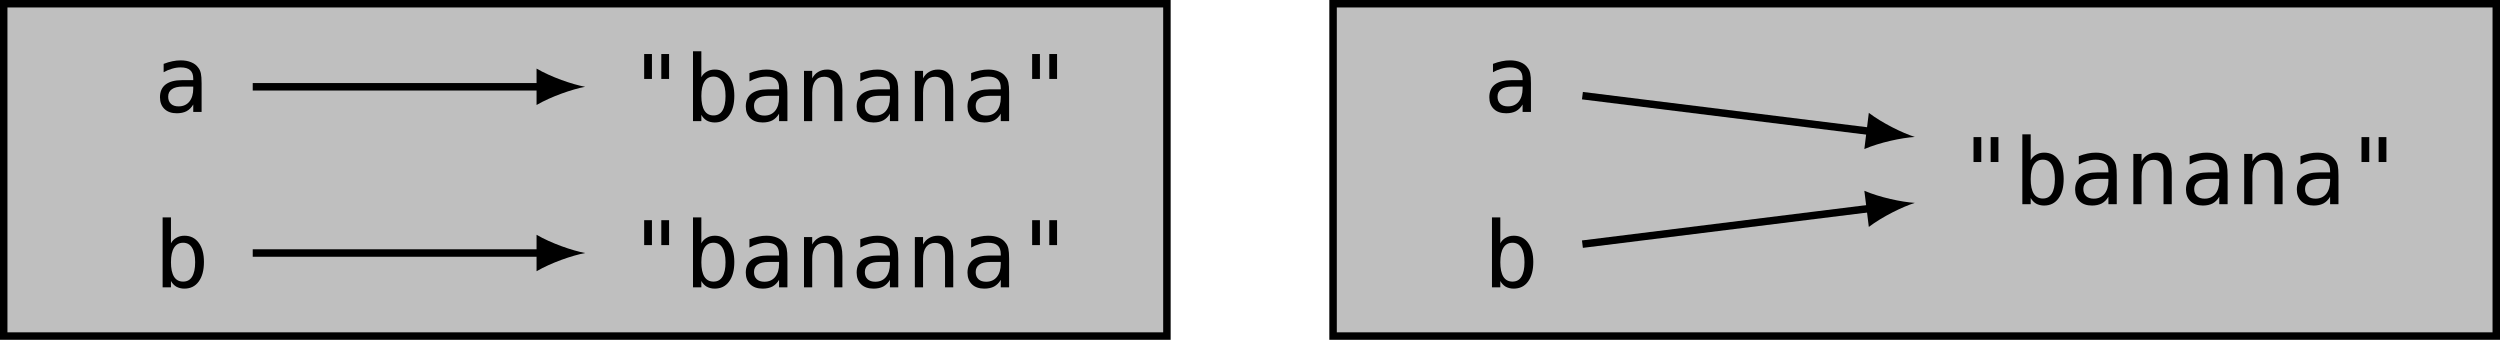 <?xml version="1.0" encoding="UTF-8"?>
<svg xmlns="http://www.w3.org/2000/svg" xmlns:xlink="http://www.w3.org/1999/xlink" width="266.545pt" height="36.23pt" viewBox="0 0 266.545 36.23" version="1.1">
<defs>
<g>
<symbol overflow="visible" id="glyph0-0">
<path style="stroke:none;" d="M 0.5 1.734 L 0.5 -6.922 L 5.406 -6.922 L 5.406 1.734 Z M 1.047 1.188 L 4.859 1.188 L 4.859 -6.375 L 1.047 -6.375 Z M 1.047 1.188 "/>
</symbol>
<symbol overflow="visible" id="glyph0-1">
<path style="stroke:none;" d="M 3.359 -2.703 L 3.078 -2.703 C 2.555 -2.703 2.164 -2.609 1.906 -2.422 C 1.645 -2.242 1.516 -1.977 1.516 -1.625 C 1.516 -1.301 1.613 -1.047 1.812 -0.859 C 2.008 -0.68 2.281 -0.594 2.625 -0.594 C 3.102 -0.594 3.484 -0.758 3.766 -1.094 C 4.047 -1.438 4.188 -1.906 4.188 -2.5 L 4.188 -2.703 Z M 5.078 -3.062 L 5.078 0 L 4.188 0 L 4.188 -0.797 C 4 -0.473 3.758 -0.234 3.469 -0.078 C 3.188 0.066 2.844 0.141 2.438 0.141 C 1.883 0.141 1.445 -0.008 1.125 -0.312 C 0.801 -0.625 0.641 -1.039 0.641 -1.562 C 0.641 -2.156 0.836 -2.609 1.234 -2.922 C 1.641 -3.234 2.227 -3.391 3 -3.391 L 4.188 -3.391 L 4.188 -3.531 C 4.188 -3.957 4.078 -4.266 3.859 -4.453 C 3.648 -4.648 3.312 -4.75 2.844 -4.75 C 2.539 -4.75 2.234 -4.703 1.922 -4.609 C 1.617 -4.523 1.32 -4.398 1.031 -4.234 L 1.031 -5.125 C 1.352 -5.25 1.664 -5.344 1.969 -5.406 C 2.27 -5.469 2.562 -5.5 2.844 -5.5 C 3.281 -5.5 3.656 -5.43 3.969 -5.297 C 4.289 -5.172 4.547 -4.973 4.734 -4.703 C 4.859 -4.547 4.945 -4.348 5 -4.109 C 5.051 -3.879 5.078 -3.531 5.078 -3.062 Z M 5.078 -3.062 "/>
</symbol>
<symbol overflow="visible" id="glyph0-2">
<path style="stroke:none;" d="M 4.281 -7.156 L 4.281 -4.5 L 3.453 -4.5 L 3.453 -7.156 Z M 2.453 -7.156 L 2.453 -4.5 L 1.625 -4.5 L 1.625 -7.156 Z M 2.453 -7.156 "/>
</symbol>
<symbol overflow="visible" id="glyph0-3">
<path style="stroke:none;" d="M 4.391 -2.672 C 4.391 -3.359 4.281 -3.875 4.062 -4.219 C 3.852 -4.57 3.535 -4.75 3.109 -4.75 C 2.68 -4.75 2.359 -4.57 2.141 -4.219 C 1.922 -3.875 1.812 -3.359 1.812 -2.672 C 1.812 -1.992 1.922 -1.477 2.141 -1.125 C 2.359 -0.781 2.68 -0.609 3.109 -0.609 C 3.535 -0.609 3.852 -0.781 4.062 -1.125 C 4.281 -1.477 4.391 -1.992 4.391 -2.672 Z M 1.812 -4.688 C 1.945 -4.945 2.141 -5.145 2.391 -5.281 C 2.641 -5.426 2.926 -5.5 3.25 -5.5 C 3.895 -5.5 4.398 -5.25 4.766 -4.75 C 5.141 -4.25 5.328 -3.566 5.328 -2.703 C 5.328 -1.816 5.141 -1.117 4.766 -0.609 C 4.398 -0.109 3.891 0.141 3.234 0.141 C 2.922 0.141 2.641 0.07 2.391 -0.062 C 2.148 -0.207 1.957 -0.41 1.812 -0.672 L 1.812 0 L 0.922 0 L 0.922 -7.453 L 1.812 -7.453 Z M 1.812 -4.688 "/>
</symbol>
<symbol overflow="visible" id="glyph0-4">
<path style="stroke:none;" d="M 5.031 -3.328 L 5.031 0 L 4.156 0 L 4.156 -3.328 C 4.156 -3.805 4.066 -4.16 3.891 -4.391 C 3.723 -4.617 3.457 -4.734 3.094 -4.734 C 2.688 -4.734 2.367 -4.586 2.141 -4.297 C 1.922 -4.004 1.812 -3.582 1.812 -3.031 L 1.812 0 L 0.938 0 L 0.938 -5.359 L 1.812 -5.359 L 1.812 -4.562 C 1.969 -4.863 2.18 -5.094 2.453 -5.25 C 2.723 -5.414 3.039 -5.5 3.406 -5.5 C 3.945 -5.5 4.352 -5.316 4.625 -4.953 C 4.895 -4.598 5.031 -4.055 5.031 -3.328 Z M 5.031 -3.328 "/>
</symbol>
</g>
<clipPath id="clip1">
  <path d="M 0 0 L 125 0 L 125 36.23 L 0 36.23 Z M 0 0 "/>
</clipPath>
<clipPath id="clip2">
  <path d="M 142 0 L 266.547 0 L 266.547 36 L 142 36 Z M 142 0 "/>
</clipPath>
<clipPath id="clip3">
  <path d="M 141 0 L 266.547 0 L 266.547 36.23 L 141 36.23 Z M 141 0 "/>
</clipPath>
<clipPath id="clip4">
  <path d="M 157 10 L 211 10 L 211 36.23 L 157 36.23 Z M 157 10 "/>
</clipPath>
</defs>
<g id="surface1">
<path style=" stroke:none;fill-rule:nonzero;fill:rgb(75%,75%,75%);fill-opacity:1;" d="M 124.414 0.398 L 0.395 0.398 L 0.395 35.832 L 124.414 35.832 Z M 124.414 0.398 "/>
<g clip-path="url(#clip1)" clip-rule="nonzero">
<path style="fill:none;stroke-width:0.797;stroke-linecap:butt;stroke-linejoin:miter;stroke:rgb(0%,0%,0%);stroke-opacity:1;stroke-miterlimit:10;" d="M -8.858 17.717 L -132.877 17.717 L -132.877 -17.717 L -8.858 -17.717 Z M -8.858 17.717 " transform="matrix(1,0,0,-1,133.272,18.115)"/>
</g>
<g style="fill:rgb(0%,0%,0%);fill-opacity:1;">
  <use xlink:href="#glyph0-1" x="16.416" y="11.936"/>
</g>
<g style="fill:rgb(0%,0%,0%);fill-opacity:1;">
  <use xlink:href="#glyph0-2" x="67.055" y="12.916"/>
  <use xlink:href="#glyph0-3" x="72.964" y="12.916"/>
  <use xlink:href="#glyph0-1" x="78.874" y="12.916"/>
  <use xlink:href="#glyph0-4" x="84.783" y="12.916"/>
  <use xlink:href="#glyph0-1" x="90.693" y="12.916"/>
  <use xlink:href="#glyph0-4" x="96.602" y="12.916"/>
  <use xlink:href="#glyph0-1" x="102.511" y="12.916"/>
  <use xlink:href="#glyph0-2" x="108.421" y="12.916"/>
</g>
<g style="fill:rgb(0%,0%,0%);fill-opacity:1;">
  <use xlink:href="#glyph0-3" x="16.416" y="30.632"/>
</g>
<g style="fill:rgb(0%,0%,0%);fill-opacity:1;">
  <use xlink:href="#glyph0-2" x="67.055" y="30.632"/>
  <use xlink:href="#glyph0-3" x="72.964" y="30.632"/>
  <use xlink:href="#glyph0-1" x="78.874" y="30.632"/>
  <use xlink:href="#glyph0-4" x="84.783" y="30.632"/>
  <use xlink:href="#glyph0-1" x="90.693" y="30.632"/>
  <use xlink:href="#glyph0-4" x="96.602" y="30.632"/>
  <use xlink:href="#glyph0-1" x="102.511" y="30.632"/>
  <use xlink:href="#glyph0-2" x="108.421" y="30.632"/>
</g>
<path style="fill:none;stroke-width:0.797;stroke-linecap:butt;stroke-linejoin:miter;stroke:rgb(0%,0%,0%);stroke-opacity:1;stroke-miterlimit:10;" d="M -106.327 8.861 L -75.545 8.861 " transform="matrix(1,0,0,-1,133.272,18.115)"/>
<path style=" stroke:none;fill-rule:nonzero;fill:rgb(0%,0%,0%);fill-opacity:1;" d="M 62.387 9.254 C 61.008 8.996 58.762 8.219 57.207 7.312 L 57.207 11.195 C 58.762 10.289 61.008 9.512 62.387 9.254 "/>
<path style="fill:none;stroke-width:0.797;stroke-linecap:butt;stroke-linejoin:miter;stroke:rgb(0%,0%,0%);stroke-opacity:1;stroke-miterlimit:10;" d="M -106.327 -8.862 L -75.545 -8.862 " transform="matrix(1,0,0,-1,133.272,18.115)"/>
<path style=" stroke:none;fill-rule:nonzero;fill:rgb(0%,0%,0%);fill-opacity:1;" d="M 62.387 26.977 C 61.008 26.715 58.762 25.941 57.207 25.031 L 57.207 28.918 C 58.762 28.012 61.008 27.234 62.387 26.977 "/>
<g clip-path="url(#clip2)" clip-rule="nonzero">
<path style=" stroke:none;fill-rule:nonzero;fill:rgb(75%,75%,75%);fill-opacity:1;" d="M 266.148 0.398 L 142.129 0.398 L 142.129 35.832 L 266.148 35.832 Z M 266.148 0.398 "/>
</g>
<g clip-path="url(#clip3)" clip-rule="nonzero">
<path style="fill:none;stroke-width:0.797;stroke-linecap:butt;stroke-linejoin:miter;stroke:rgb(0%,0%,0%);stroke-opacity:1;stroke-miterlimit:10;" d="M 132.876 17.717 L 8.857 17.717 L 8.857 -17.717 L 132.876 -17.717 Z M 132.876 17.717 " transform="matrix(1,0,0,-1,133.272,18.115)"/>
</g>
<g style="fill:rgb(0%,0%,0%);fill-opacity:1;">
  <use xlink:href="#glyph0-1" x="158.148" y="11.936"/>
</g>
<g style="fill:rgb(0%,0%,0%);fill-opacity:1;">
  <use xlink:href="#glyph0-2" x="208.787" y="21.774"/>
  <use xlink:href="#glyph0-3" x="214.696" y="21.774"/>
  <use xlink:href="#glyph0-1" x="220.606" y="21.774"/>
  <use xlink:href="#glyph0-4" x="226.515" y="21.774"/>
  <use xlink:href="#glyph0-1" x="232.425" y="21.774"/>
  <use xlink:href="#glyph0-4" x="238.334" y="21.774"/>
  <use xlink:href="#glyph0-1" x="244.243" y="21.774"/>
  <use xlink:href="#glyph0-2" x="250.153" y="21.774"/>
</g>
<g style="fill:rgb(0%,0%,0%);fill-opacity:1;">
  <use xlink:href="#glyph0-3" x="158.148" y="30.632"/>
</g>
<path style="fill:none;stroke-width:0.797;stroke-linecap:butt;stroke-linejoin:miter;stroke:rgb(0%,0%,0%);stroke-opacity:1;stroke-miterlimit:10;" d="M 35.443 7.916 L 66.255 4.092 " transform="matrix(1,0,0,-1,133.272,18.115)"/>
<path style=" stroke:none;fill-rule:nonzero;fill:rgb(0%,0%,0%);fill-opacity:1;" d="M 204.156 14.602 C 202.816 14.172 200.684 13.125 199.25 12.031 L 198.773 15.891 C 200.426 15.184 202.75 14.688 204.156 14.602 "/>
<g clip-path="url(#clip4)" clip-rule="nonzero">
<path style="fill:none;stroke-width:0.797;stroke-linecap:butt;stroke-linejoin:miter;stroke:rgb(0%,0%,0%);stroke-opacity:1;stroke-miterlimit:10;" d="M 35.443 -7.916 L 66.255 -4.088 " transform="matrix(1,0,0,-1,133.272,18.115)"/>
</g>
<path style=" stroke:none;fill-rule:nonzero;fill:rgb(0%,0%,0%);fill-opacity:1;" d="M 204.156 21.629 C 202.75 21.543 200.426 21.047 198.773 20.34 L 199.25 24.195 C 200.684 23.105 202.816 22.055 204.156 21.629 "/>
</g>
</svg>
